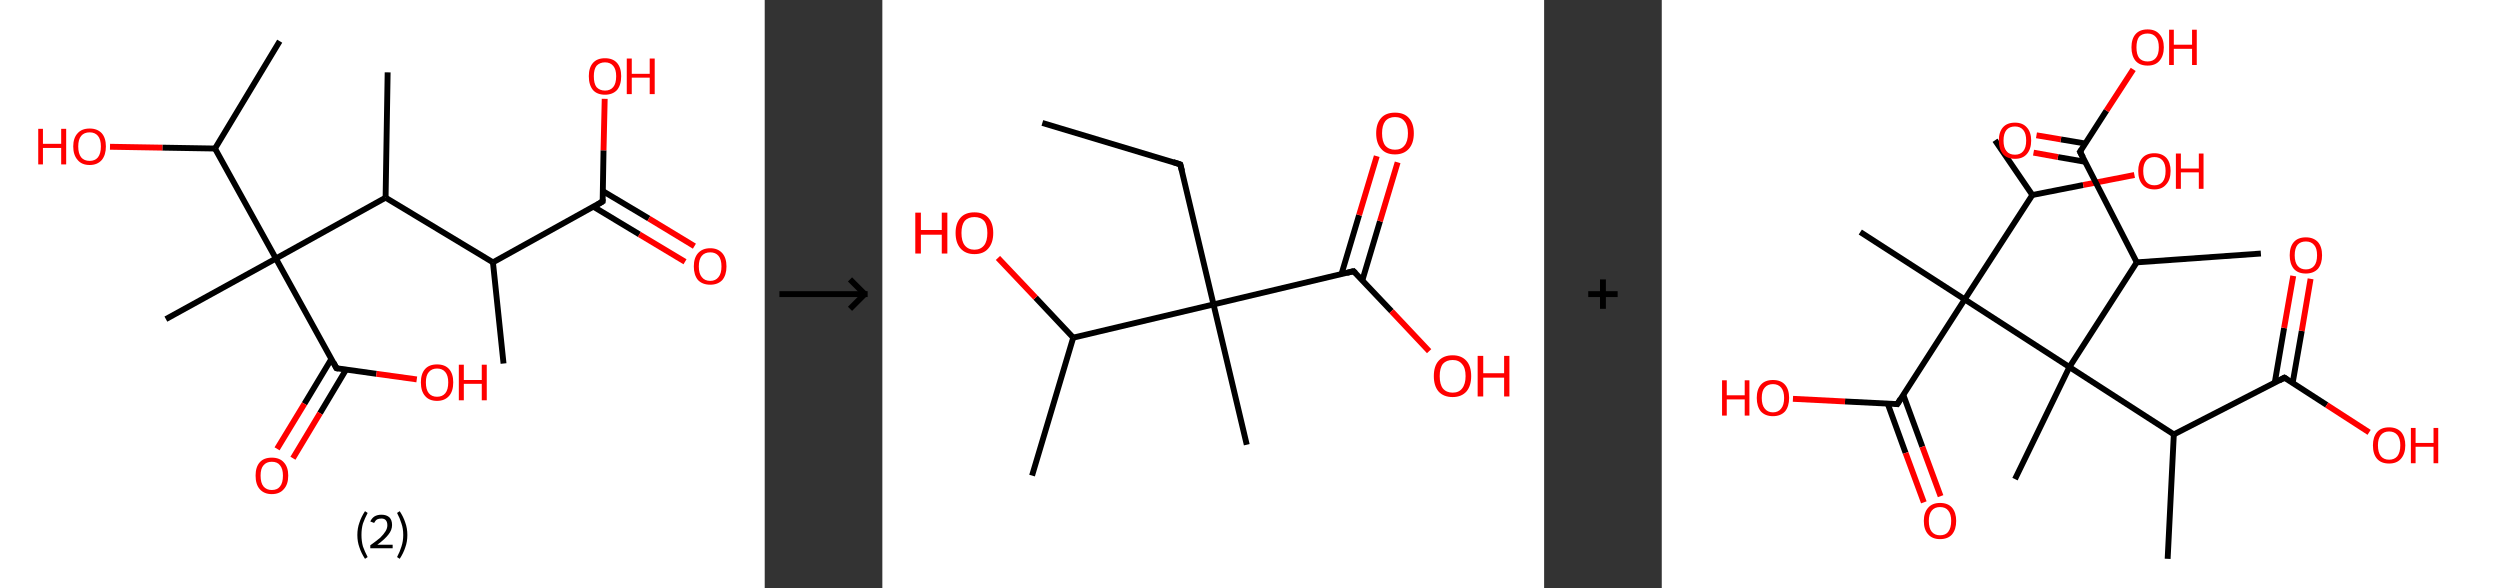 <?xml version='1.0' encoding='ASCII' standalone='yes'?>
<svg xmlns="http://www.w3.org/2000/svg" xmlns:xlink="http://www.w3.org/1999/xlink" version="1.1" width="850.0px" viewBox="0 0 850.0 200.0" height="200.0px">
  <rect x="0" y="0" width="850.0" height="200.0" fill="#333333" stroke="none"/>
  <g>
    <g transform="translate(0, 0) scale(1 1) "><!-- END OF HEADER -->
<rect style="opacity:1.0;fill:#FFFFFF;stroke:none" width="260.0" height="200.0" x="0.0" y="0.0"> </rect>
<path class="bond-0 atom-0 atom-1" d="M 171.2,123.6 L 167.6,89.2" style="fill:none;fill-rule:evenodd;stroke:#000000;stroke-width:2.0px;stroke-linecap:butt;stroke-linejoin:miter;stroke-opacity:1"/>
<path class="bond-1 atom-1 atom-2" d="M 167.6,89.2 L 204.9,68.5" style="fill:none;fill-rule:evenodd;stroke:#000000;stroke-width:2.0px;stroke-linecap:butt;stroke-linejoin:miter;stroke-opacity:1"/>
<path class="bond-2 atom-2 atom-3" d="M 201.8,70.3 L 217.4,79.7" style="fill:none;fill-rule:evenodd;stroke:#000000;stroke-width:2.0px;stroke-linecap:butt;stroke-linejoin:miter;stroke-opacity:1"/>
<path class="bond-2 atom-2 atom-3" d="M 217.4,79.7 L 232.9,89.0" style="fill:none;fill-rule:evenodd;stroke:#FF0000;stroke-width:2.0px;stroke-linecap:butt;stroke-linejoin:miter;stroke-opacity:1"/>
<path class="bond-2 atom-2 atom-3" d="M 205.0,65.0 L 220.6,74.3" style="fill:none;fill-rule:evenodd;stroke:#000000;stroke-width:2.0px;stroke-linecap:butt;stroke-linejoin:miter;stroke-opacity:1"/>
<path class="bond-2 atom-2 atom-3" d="M 220.6,74.3 L 236.1,83.7" style="fill:none;fill-rule:evenodd;stroke:#FF0000;stroke-width:2.0px;stroke-linecap:butt;stroke-linejoin:miter;stroke-opacity:1"/>
<path class="bond-3 atom-2 atom-4" d="M 204.9,68.5 L 205.2,51.1" style="fill:none;fill-rule:evenodd;stroke:#000000;stroke-width:2.0px;stroke-linecap:butt;stroke-linejoin:miter;stroke-opacity:1"/>
<path class="bond-3 atom-2 atom-4" d="M 205.2,51.1 L 205.6,33.6" style="fill:none;fill-rule:evenodd;stroke:#FF0000;stroke-width:2.0px;stroke-linecap:butt;stroke-linejoin:miter;stroke-opacity:1"/>
<path class="bond-4 atom-1 atom-5" d="M 167.6,89.2 L 131.1,67.2" style="fill:none;fill-rule:evenodd;stroke:#000000;stroke-width:2.0px;stroke-linecap:butt;stroke-linejoin:miter;stroke-opacity:1"/>
<path class="bond-5 atom-5 atom-6" d="M 131.1,67.2 L 131.8,24.6" style="fill:none;fill-rule:evenodd;stroke:#000000;stroke-width:2.0px;stroke-linecap:butt;stroke-linejoin:miter;stroke-opacity:1"/>
<path class="bond-6 atom-5 atom-7" d="M 131.1,67.2 L 93.8,87.9" style="fill:none;fill-rule:evenodd;stroke:#000000;stroke-width:2.0px;stroke-linecap:butt;stroke-linejoin:miter;stroke-opacity:1"/>
<path class="bond-7 atom-7 atom-8" d="M 93.8,87.9 L 56.4,108.5" style="fill:none;fill-rule:evenodd;stroke:#000000;stroke-width:2.0px;stroke-linecap:butt;stroke-linejoin:miter;stroke-opacity:1"/>
<path class="bond-8 atom-7 atom-9" d="M 93.8,87.9 L 114.4,125.2" style="fill:none;fill-rule:evenodd;stroke:#000000;stroke-width:2.0px;stroke-linecap:butt;stroke-linejoin:miter;stroke-opacity:1"/>
<path class="bond-9 atom-9 atom-10" d="M 112.7,122.0 L 103.5,137.3" style="fill:none;fill-rule:evenodd;stroke:#000000;stroke-width:2.0px;stroke-linecap:butt;stroke-linejoin:miter;stroke-opacity:1"/>
<path class="bond-9 atom-9 atom-10" d="M 103.5,137.3 L 94.2,152.6" style="fill:none;fill-rule:evenodd;stroke:#FF0000;stroke-width:2.0px;stroke-linecap:butt;stroke-linejoin:miter;stroke-opacity:1"/>
<path class="bond-9 atom-9 atom-10" d="M 117.7,125.6 L 108.8,140.5" style="fill:none;fill-rule:evenodd;stroke:#000000;stroke-width:2.0px;stroke-linecap:butt;stroke-linejoin:miter;stroke-opacity:1"/>
<path class="bond-9 atom-9 atom-10" d="M 108.8,140.5 L 99.6,155.8" style="fill:none;fill-rule:evenodd;stroke:#FF0000;stroke-width:2.0px;stroke-linecap:butt;stroke-linejoin:miter;stroke-opacity:1"/>
<path class="bond-10 atom-9 atom-11" d="M 114.4,125.2 L 128.0,127.1" style="fill:none;fill-rule:evenodd;stroke:#000000;stroke-width:2.0px;stroke-linecap:butt;stroke-linejoin:miter;stroke-opacity:1"/>
<path class="bond-10 atom-9 atom-11" d="M 128.0,127.1 L 141.7,129.0" style="fill:none;fill-rule:evenodd;stroke:#FF0000;stroke-width:2.0px;stroke-linecap:butt;stroke-linejoin:miter;stroke-opacity:1"/>
<path class="bond-11 atom-7 atom-12" d="M 93.8,87.9 L 73.1,50.5" style="fill:none;fill-rule:evenodd;stroke:#000000;stroke-width:2.0px;stroke-linecap:butt;stroke-linejoin:miter;stroke-opacity:1"/>
<path class="bond-12 atom-12 atom-13" d="M 73.1,50.5 L 95.1,14.0" style="fill:none;fill-rule:evenodd;stroke:#000000;stroke-width:2.0px;stroke-linecap:butt;stroke-linejoin:miter;stroke-opacity:1"/>
<path class="bond-13 atom-12 atom-14" d="M 73.1,50.5 L 55.2,50.2" style="fill:none;fill-rule:evenodd;stroke:#000000;stroke-width:2.0px;stroke-linecap:butt;stroke-linejoin:miter;stroke-opacity:1"/>
<path class="bond-13 atom-12 atom-14" d="M 55.2,50.2 L 37.4,49.9" style="fill:none;fill-rule:evenodd;stroke:#FF0000;stroke-width:2.0px;stroke-linecap:butt;stroke-linejoin:miter;stroke-opacity:1"/>
<path d="M 203.1,69.6 L 204.9,68.5 L 204.9,67.7" style="fill:none;stroke:#000000;stroke-width:2.0px;stroke-linecap:butt;stroke-linejoin:miter;stroke-opacity:1;"/>
<path d="M 113.4,123.3 L 114.4,125.2 L 115.1,125.3" style="fill:none;stroke:#000000;stroke-width:2.0px;stroke-linecap:butt;stroke-linejoin:miter;stroke-opacity:1;"/>
<path class="atom-3" d="M 235.9 90.6 Q 235.9 87.7, 237.3 86.1 Q 238.8 84.4, 241.5 84.4 Q 244.1 84.4, 245.6 86.1 Q 247.0 87.7, 247.0 90.6 Q 247.0 93.5, 245.6 95.2 Q 244.1 96.8, 241.5 96.8 Q 238.8 96.8, 237.3 95.2 Q 235.9 93.5, 235.9 90.6 M 241.5 95.5 Q 243.3 95.5, 244.3 94.2 Q 245.3 93.0, 245.3 90.6 Q 245.3 88.2, 244.3 87.0 Q 243.3 85.8, 241.5 85.8 Q 239.6 85.8, 238.6 87.0 Q 237.6 88.2, 237.6 90.6 Q 237.6 93.0, 238.6 94.2 Q 239.6 95.5, 241.5 95.5 " fill="#FF0000"/>
<path class="atom-4" d="M 200.2 25.9 Q 200.2 23.0, 201.6 21.4 Q 203.0 19.8, 205.7 19.8 Q 208.4 19.8, 209.8 21.4 Q 211.2 23.0, 211.2 25.9 Q 211.2 28.9, 209.8 30.6 Q 208.3 32.2, 205.7 32.2 Q 203.0 32.2, 201.6 30.6 Q 200.2 28.9, 200.2 25.9 M 205.7 30.8 Q 207.5 30.8, 208.5 29.6 Q 209.5 28.4, 209.5 25.9 Q 209.5 23.6, 208.5 22.4 Q 207.5 21.2, 205.7 21.2 Q 203.9 21.2, 202.8 22.4 Q 201.9 23.6, 201.9 25.9 Q 201.9 28.4, 202.8 29.6 Q 203.9 30.8, 205.7 30.8 " fill="#FF0000"/>
<path class="atom-4" d="M 213.1 19.9 L 214.8 19.9 L 214.8 25.1 L 220.9 25.1 L 220.9 19.9 L 222.6 19.9 L 222.6 32.0 L 220.9 32.0 L 220.9 26.4 L 214.8 26.4 L 214.8 32.0 L 213.1 32.0 L 213.1 19.9 " fill="#FF0000"/>
<path class="atom-10" d="M 86.9 161.7 Q 86.9 158.8, 88.3 157.2 Q 89.7 155.6, 92.4 155.6 Q 95.1 155.6, 96.5 157.2 Q 98.0 158.8, 98.0 161.7 Q 98.0 164.7, 96.5 166.3 Q 95.1 168.0, 92.4 168.0 Q 89.8 168.0, 88.3 166.3 Q 86.9 164.7, 86.9 161.7 M 92.4 166.6 Q 94.3 166.6, 95.2 165.4 Q 96.2 164.2, 96.2 161.7 Q 96.2 159.4, 95.2 158.2 Q 94.3 157.0, 92.4 157.0 Q 90.6 157.0, 89.6 158.2 Q 88.6 159.3, 88.6 161.7 Q 88.6 164.2, 89.6 165.4 Q 90.6 166.6, 92.4 166.6 " fill="#FF0000"/>
<path class="atom-11" d="M 143.1 130.0 Q 143.1 127.1, 144.5 125.5 Q 145.9 123.9, 148.6 123.9 Q 151.3 123.9, 152.7 125.5 Q 154.1 127.1, 154.1 130.0 Q 154.1 133.0, 152.7 134.6 Q 151.2 136.3, 148.6 136.3 Q 145.9 136.3, 144.5 134.6 Q 143.1 133.0, 143.1 130.0 M 148.6 134.9 Q 150.4 134.9, 151.4 133.7 Q 152.4 132.5, 152.4 130.0 Q 152.4 127.7, 151.4 126.5 Q 150.4 125.3, 148.6 125.3 Q 146.8 125.3, 145.8 126.5 Q 144.8 127.6, 144.8 130.0 Q 144.8 132.5, 145.8 133.7 Q 146.8 134.9, 148.6 134.9 " fill="#FF0000"/>
<path class="atom-11" d="M 156.0 124.0 L 157.7 124.0 L 157.7 129.2 L 163.8 129.2 L 163.8 124.0 L 165.5 124.0 L 165.5 136.1 L 163.8 136.1 L 163.8 130.5 L 157.7 130.5 L 157.7 136.1 L 156.0 136.1 L 156.0 124.0 " fill="#FF0000"/>
<path class="atom-14" d="M 13.0 43.8 L 14.6 43.8 L 14.6 48.9 L 20.8 48.9 L 20.8 43.8 L 22.5 43.8 L 22.5 55.9 L 20.8 55.9 L 20.8 50.3 L 14.6 50.3 L 14.6 55.9 L 13.0 55.9 L 13.0 43.8 " fill="#FF0000"/>
<path class="atom-14" d="M 24.9 49.8 Q 24.9 46.9, 26.4 45.3 Q 27.8 43.7, 30.5 43.7 Q 33.1 43.7, 34.6 45.3 Q 36.0 46.9, 36.0 49.8 Q 36.0 52.7, 34.6 54.4 Q 33.1 56.1, 30.5 56.1 Q 27.8 56.1, 26.4 54.4 Q 24.9 52.7, 24.9 49.8 M 30.5 54.7 Q 32.3 54.7, 33.3 53.5 Q 34.3 52.2, 34.3 49.8 Q 34.3 47.4, 33.3 46.2 Q 32.3 45.0, 30.5 45.0 Q 28.6 45.0, 27.6 46.2 Q 26.6 47.4, 26.6 49.8 Q 26.6 52.2, 27.6 53.5 Q 28.6 54.7, 30.5 54.7 " fill="#FF0000"/>
<path class="legend" d="M 121.5 181.9 Q 121.5 179.6, 122.2 177.7 Q 122.8 175.8, 124.1 173.8 L 125.0 174.4 Q 124.0 176.3, 123.4 178.0 Q 122.9 179.7, 122.9 181.9 Q 122.9 184.0, 123.4 185.8 Q 124.0 187.5, 125.0 189.4 L 124.1 190.0 Q 122.8 188.0, 122.2 186.1 Q 121.5 184.2, 121.5 181.9 " fill="#000000"/>
<path class="legend" d="M 125.9 177.3 Q 126.4 176.2, 127.3 175.6 Q 128.3 175.0, 129.7 175.0 Q 131.4 175.0, 132.4 175.9 Q 133.3 176.8, 133.3 178.5 Q 133.3 180.2, 132.1 181.7 Q 130.9 183.3, 128.3 185.2 L 133.5 185.2 L 133.5 186.4 L 125.9 186.4 L 125.9 185.4 Q 128.0 183.9, 129.3 182.8 Q 130.5 181.6, 131.1 180.6 Q 131.7 179.6, 131.7 178.6 Q 131.7 177.5, 131.2 176.9 Q 130.7 176.3, 129.7 176.3 Q 128.8 176.3, 128.2 176.6 Q 127.6 177.0, 127.2 177.8 L 125.9 177.3 " fill="#000000"/>
<path class="legend" d="M 138.5 181.9 Q 138.5 184.2, 137.8 186.1 Q 137.2 188.0, 135.9 190.0 L 135.0 189.4 Q 136.0 187.5, 136.5 185.8 Q 137.1 184.0, 137.1 181.9 Q 137.1 179.7, 136.5 178.0 Q 136.0 176.3, 135.0 174.4 L 135.9 173.8 Q 137.2 175.8, 137.8 177.7 Q 138.5 179.6, 138.5 181.9 " fill="#000000"/>
</g>
    <g transform="translate(260.0, 0) scale(1 1) "><line x1="5" y1="100" x2="35" y2="100" style="stroke:rgb(0,0,0);stroke-width:2"/>
  <line x1="34" y1="100" x2="29" y2="95" style="stroke:rgb(0,0,0);stroke-width:2"/>
  <line x1="34" y1="100" x2="29" y2="105" style="stroke:rgb(0,0,0);stroke-width:2"/>
</g>
    <g transform="translate(300.0, 0) scale(1 1) "><!-- END OF HEADER -->
<rect style="opacity:1.0;fill:#FFFFFF;stroke:none" width="225.0" height="200.0" x="0.0" y="0.0"> </rect>
<path class="bond-0 atom-0 atom-1" d="M 54.4,41.8 L 101.3,55.9" style="fill:none;fill-rule:evenodd;stroke:#000000;stroke-width:2.0px;stroke-linecap:butt;stroke-linejoin:miter;stroke-opacity:1"/>
<path class="bond-1 atom-1 atom-2" d="M 101.3,55.9 L 112.6,103.5" style="fill:none;fill-rule:evenodd;stroke:#000000;stroke-width:2.0px;stroke-linecap:butt;stroke-linejoin:miter;stroke-opacity:1"/>
<path class="bond-2 atom-2 atom-3" d="M 112.6,103.5 L 123.9,151.2" style="fill:none;fill-rule:evenodd;stroke:#000000;stroke-width:2.0px;stroke-linecap:butt;stroke-linejoin:miter;stroke-opacity:1"/>
<path class="bond-3 atom-2 atom-4" d="M 112.6,103.5 L 160.2,92.2" style="fill:none;fill-rule:evenodd;stroke:#000000;stroke-width:2.0px;stroke-linecap:butt;stroke-linejoin:miter;stroke-opacity:1"/>
<path class="bond-4 atom-4 atom-5" d="M 163.2,95.3 L 169.2,75.2" style="fill:none;fill-rule:evenodd;stroke:#000000;stroke-width:2.0px;stroke-linecap:butt;stroke-linejoin:miter;stroke-opacity:1"/>
<path class="bond-4 atom-4 atom-5" d="M 169.2,75.2 L 175.2,55.2" style="fill:none;fill-rule:evenodd;stroke:#FF0000;stroke-width:2.0px;stroke-linecap:butt;stroke-linejoin:miter;stroke-opacity:1"/>
<path class="bond-4 atom-4 atom-5" d="M 156.1,93.2 L 162.1,73.1" style="fill:none;fill-rule:evenodd;stroke:#000000;stroke-width:2.0px;stroke-linecap:butt;stroke-linejoin:miter;stroke-opacity:1"/>
<path class="bond-4 atom-4 atom-5" d="M 162.1,73.1 L 168.1,53.1" style="fill:none;fill-rule:evenodd;stroke:#FF0000;stroke-width:2.0px;stroke-linecap:butt;stroke-linejoin:miter;stroke-opacity:1"/>
<path class="bond-5 atom-4 atom-6" d="M 160.2,92.2 L 173.1,105.8" style="fill:none;fill-rule:evenodd;stroke:#000000;stroke-width:2.0px;stroke-linecap:butt;stroke-linejoin:miter;stroke-opacity:1"/>
<path class="bond-5 atom-4 atom-6" d="M 173.1,105.8 L 185.9,119.4" style="fill:none;fill-rule:evenodd;stroke:#FF0000;stroke-width:2.0px;stroke-linecap:butt;stroke-linejoin:miter;stroke-opacity:1"/>
<path class="bond-6 atom-2 atom-7" d="M 112.6,103.5 L 64.9,114.8" style="fill:none;fill-rule:evenodd;stroke:#000000;stroke-width:2.0px;stroke-linecap:butt;stroke-linejoin:miter;stroke-opacity:1"/>
<path class="bond-7 atom-7 atom-8" d="M 64.9,114.8 L 50.9,161.7" style="fill:none;fill-rule:evenodd;stroke:#000000;stroke-width:2.0px;stroke-linecap:butt;stroke-linejoin:miter;stroke-opacity:1"/>
<path class="bond-8 atom-7 atom-9" d="M 64.9,114.8 L 52.1,101.2" style="fill:none;fill-rule:evenodd;stroke:#000000;stroke-width:2.0px;stroke-linecap:butt;stroke-linejoin:miter;stroke-opacity:1"/>
<path class="bond-8 atom-7 atom-9" d="M 52.1,101.2 L 39.3,87.7" style="fill:none;fill-rule:evenodd;stroke:#FF0000;stroke-width:2.0px;stroke-linecap:butt;stroke-linejoin:miter;stroke-opacity:1"/>
<path d="M 98.9,55.1 L 101.3,55.9 L 101.9,58.2" style="fill:none;stroke:#000000;stroke-width:2.0px;stroke-linecap:butt;stroke-linejoin:miter;stroke-opacity:1;"/>
<path d="M 157.9,92.8 L 160.2,92.2 L 160.9,92.9" style="fill:none;stroke:#000000;stroke-width:2.0px;stroke-linecap:butt;stroke-linejoin:miter;stroke-opacity:1;"/>
<path class="atom-5" d="M 167.9 45.3 Q 167.9 42.0, 169.6 40.1 Q 171.2 38.3, 174.3 38.3 Q 177.4 38.3, 179.0 40.1 Q 180.7 42.0, 180.7 45.3 Q 180.7 48.7, 179.0 50.6 Q 177.3 52.5, 174.3 52.5 Q 171.2 52.5, 169.6 50.6 Q 167.9 48.7, 167.9 45.3 M 174.3 50.9 Q 176.4 50.9, 177.5 49.5 Q 178.7 48.1, 178.7 45.3 Q 178.7 42.6, 177.5 41.2 Q 176.4 39.8, 174.3 39.8 Q 172.2 39.8, 171.0 41.2 Q 169.9 42.6, 169.9 45.3 Q 169.9 48.1, 171.0 49.5 Q 172.2 50.9, 174.3 50.9 " fill="#FF0000"/>
<path class="atom-6" d="M 187.5 127.9 Q 187.5 124.5, 189.1 122.7 Q 190.8 120.8, 193.9 120.8 Q 196.9 120.8, 198.6 122.7 Q 200.2 124.5, 200.2 127.9 Q 200.2 131.2, 198.6 133.1 Q 196.9 135.0, 193.9 135.0 Q 190.8 135.0, 189.1 133.1 Q 187.5 131.2, 187.5 127.9 M 193.9 133.5 Q 196.0 133.5, 197.1 132.1 Q 198.3 130.6, 198.3 127.9 Q 198.3 125.1, 197.1 123.8 Q 196.0 122.4, 193.9 122.4 Q 191.8 122.4, 190.6 123.7 Q 189.5 125.1, 189.5 127.9 Q 189.5 130.7, 190.6 132.1 Q 191.8 133.5, 193.9 133.5 " fill="#FF0000"/>
<path class="atom-6" d="M 202.4 121.0 L 204.3 121.0 L 204.3 126.9 L 211.4 126.9 L 211.4 121.0 L 213.2 121.0 L 213.2 134.8 L 211.4 134.8 L 211.4 128.4 L 204.3 128.4 L 204.3 134.8 L 202.4 134.8 L 202.4 121.0 " fill="#FF0000"/>
<path class="atom-9" d="M 11.2 72.3 L 13.1 72.3 L 13.1 78.2 L 20.2 78.2 L 20.2 72.3 L 22.1 72.3 L 22.1 86.2 L 20.2 86.2 L 20.2 79.8 L 13.1 79.8 L 13.1 86.2 L 11.2 86.2 L 11.2 72.3 " fill="#FF0000"/>
<path class="atom-9" d="M 24.9 79.2 Q 24.9 75.9, 26.6 74.0 Q 28.2 72.2, 31.3 72.2 Q 34.4 72.2, 36.0 74.0 Q 37.7 75.9, 37.7 79.2 Q 37.7 82.6, 36.0 84.5 Q 34.4 86.4, 31.3 86.4 Q 28.3 86.4, 26.6 84.5 Q 24.9 82.6, 24.9 79.2 M 31.3 84.9 Q 33.4 84.9, 34.6 83.4 Q 35.7 82.0, 35.7 79.2 Q 35.7 76.5, 34.6 75.1 Q 33.4 73.8, 31.3 73.8 Q 29.2 73.8, 28.0 75.1 Q 26.9 76.5, 26.9 79.2 Q 26.9 82.0, 28.0 83.4 Q 29.2 84.9, 31.3 84.9 " fill="#FF0000"/>
</g>
    <g transform="translate(525.0, 0) scale(1 1) "><line x1="15" y1="100" x2="25" y2="100" style="stroke:rgb(0,0,0);stroke-width:2"/>
  <line x1="20" y1="95" x2="20" y2="105" style="stroke:rgb(0,0,0);stroke-width:2"/>
</g>
    <g transform="translate(565.0, 0) scale(1 1) "><!-- END OF HEADER -->
<rect style="opacity:1.0;fill:#FFFFFF;stroke:none" width="285.0" height="200.0" x="0.0" y="0.0"> </rect>
<path class="bond-0 atom-0 atom-1" d="M 113.3,47.7 L 126.0,66.3" style="fill:none;fill-rule:evenodd;stroke:#000000;stroke-width:2.0px;stroke-linecap:butt;stroke-linejoin:miter;stroke-opacity:1"/>
<path class="bond-1 atom-1 atom-2" d="M 126.0,66.3 L 143.3,62.9" style="fill:none;fill-rule:evenodd;stroke:#000000;stroke-width:2.0px;stroke-linecap:butt;stroke-linejoin:miter;stroke-opacity:1"/>
<path class="bond-1 atom-1 atom-2" d="M 143.3,62.9 L 160.7,59.5" style="fill:none;fill-rule:evenodd;stroke:#FF0000;stroke-width:2.0px;stroke-linecap:butt;stroke-linejoin:miter;stroke-opacity:1"/>
<path class="bond-2 atom-1 atom-3" d="M 126.0,66.3 L 103.0,101.8" style="fill:none;fill-rule:evenodd;stroke:#000000;stroke-width:2.0px;stroke-linecap:butt;stroke-linejoin:miter;stroke-opacity:1"/>
<path class="bond-3 atom-3 atom-4" d="M 103.0,101.8 L 67.5,78.9" style="fill:none;fill-rule:evenodd;stroke:#000000;stroke-width:2.0px;stroke-linecap:butt;stroke-linejoin:miter;stroke-opacity:1"/>
<path class="bond-4 atom-3 atom-5" d="M 103.0,101.8 L 80.1,137.4" style="fill:none;fill-rule:evenodd;stroke:#000000;stroke-width:2.0px;stroke-linecap:butt;stroke-linejoin:miter;stroke-opacity:1"/>
<path class="bond-5 atom-5 atom-6" d="M 76.8,137.2 L 82.9,154.0" style="fill:none;fill-rule:evenodd;stroke:#000000;stroke-width:2.0px;stroke-linecap:butt;stroke-linejoin:miter;stroke-opacity:1"/>
<path class="bond-5 atom-5 atom-6" d="M 82.9,154.0 L 89.1,170.8" style="fill:none;fill-rule:evenodd;stroke:#FF0000;stroke-width:2.0px;stroke-linecap:butt;stroke-linejoin:miter;stroke-opacity:1"/>
<path class="bond-5 atom-5 atom-6" d="M 82.1,134.2 L 88.6,151.9" style="fill:none;fill-rule:evenodd;stroke:#000000;stroke-width:2.0px;stroke-linecap:butt;stroke-linejoin:miter;stroke-opacity:1"/>
<path class="bond-5 atom-5 atom-6" d="M 88.6,151.9 L 94.8,168.7" style="fill:none;fill-rule:evenodd;stroke:#FF0000;stroke-width:2.0px;stroke-linecap:butt;stroke-linejoin:miter;stroke-opacity:1"/>
<path class="bond-6 atom-5 atom-7" d="M 80.1,137.4 L 62.3,136.5" style="fill:none;fill-rule:evenodd;stroke:#000000;stroke-width:2.0px;stroke-linecap:butt;stroke-linejoin:miter;stroke-opacity:1"/>
<path class="bond-6 atom-5 atom-7" d="M 62.3,136.5 L 44.6,135.6" style="fill:none;fill-rule:evenodd;stroke:#FF0000;stroke-width:2.0px;stroke-linecap:butt;stroke-linejoin:miter;stroke-opacity:1"/>
<path class="bond-7 atom-3 atom-8" d="M 103.0,101.8 L 138.6,124.8" style="fill:none;fill-rule:evenodd;stroke:#000000;stroke-width:2.0px;stroke-linecap:butt;stroke-linejoin:miter;stroke-opacity:1"/>
<path class="bond-8 atom-8 atom-9" d="M 138.6,124.8 L 120.1,162.9" style="fill:none;fill-rule:evenodd;stroke:#000000;stroke-width:2.0px;stroke-linecap:butt;stroke-linejoin:miter;stroke-opacity:1"/>
<path class="bond-9 atom-8 atom-10" d="M 138.6,124.8 L 161.5,89.2" style="fill:none;fill-rule:evenodd;stroke:#000000;stroke-width:2.0px;stroke-linecap:butt;stroke-linejoin:miter;stroke-opacity:1"/>
<path class="bond-10 atom-10 atom-11" d="M 161.5,89.2 L 203.7,86.2" style="fill:none;fill-rule:evenodd;stroke:#000000;stroke-width:2.0px;stroke-linecap:butt;stroke-linejoin:miter;stroke-opacity:1"/>
<path class="bond-11 atom-10 atom-12" d="M 161.5,89.2 L 142.2,51.6" style="fill:none;fill-rule:evenodd;stroke:#000000;stroke-width:2.0px;stroke-linecap:butt;stroke-linejoin:miter;stroke-opacity:1"/>
<path class="bond-12 atom-12 atom-13" d="M 144.0,48.8 L 135.7,47.4" style="fill:none;fill-rule:evenodd;stroke:#000000;stroke-width:2.0px;stroke-linecap:butt;stroke-linejoin:miter;stroke-opacity:1"/>
<path class="bond-12 atom-12 atom-13" d="M 135.7,47.4 L 127.4,46.0" style="fill:none;fill-rule:evenodd;stroke:#FF0000;stroke-width:2.0px;stroke-linecap:butt;stroke-linejoin:miter;stroke-opacity:1"/>
<path class="bond-12 atom-12 atom-13" d="M 143.9,55.0 L 134.7,53.4" style="fill:none;fill-rule:evenodd;stroke:#000000;stroke-width:2.0px;stroke-linecap:butt;stroke-linejoin:miter;stroke-opacity:1"/>
<path class="bond-12 atom-12 atom-13" d="M 134.7,53.4 L 126.4,51.9" style="fill:none;fill-rule:evenodd;stroke:#FF0000;stroke-width:2.0px;stroke-linecap:butt;stroke-linejoin:miter;stroke-opacity:1"/>
<path class="bond-13 atom-12 atom-14" d="M 142.2,51.6 L 151.2,37.6" style="fill:none;fill-rule:evenodd;stroke:#000000;stroke-width:2.0px;stroke-linecap:butt;stroke-linejoin:miter;stroke-opacity:1"/>
<path class="bond-13 atom-12 atom-14" d="M 151.2,37.6 L 160.3,23.6" style="fill:none;fill-rule:evenodd;stroke:#FF0000;stroke-width:2.0px;stroke-linecap:butt;stroke-linejoin:miter;stroke-opacity:1"/>
<path class="bond-14 atom-8 atom-15" d="M 138.6,124.8 L 174.1,147.7" style="fill:none;fill-rule:evenodd;stroke:#000000;stroke-width:2.0px;stroke-linecap:butt;stroke-linejoin:miter;stroke-opacity:1"/>
<path class="bond-15 atom-15 atom-16" d="M 174.1,147.7 L 172.0,190.0" style="fill:none;fill-rule:evenodd;stroke:#000000;stroke-width:2.0px;stroke-linecap:butt;stroke-linejoin:miter;stroke-opacity:1"/>
<path class="bond-16 atom-15 atom-17" d="M 174.1,147.7 L 211.7,128.4" style="fill:none;fill-rule:evenodd;stroke:#000000;stroke-width:2.0px;stroke-linecap:butt;stroke-linejoin:miter;stroke-opacity:1"/>
<path class="bond-17 atom-17 atom-18" d="M 214.5,130.2 L 217.6,112.5" style="fill:none;fill-rule:evenodd;stroke:#000000;stroke-width:2.0px;stroke-linecap:butt;stroke-linejoin:miter;stroke-opacity:1"/>
<path class="bond-17 atom-17 atom-18" d="M 217.6,112.5 L 220.6,94.8" style="fill:none;fill-rule:evenodd;stroke:#FF0000;stroke-width:2.0px;stroke-linecap:butt;stroke-linejoin:miter;stroke-opacity:1"/>
<path class="bond-17 atom-17 atom-18" d="M 208.4,130.2 L 211.6,111.5" style="fill:none;fill-rule:evenodd;stroke:#000000;stroke-width:2.0px;stroke-linecap:butt;stroke-linejoin:miter;stroke-opacity:1"/>
<path class="bond-17 atom-17 atom-18" d="M 211.6,111.5 L 214.7,93.8" style="fill:none;fill-rule:evenodd;stroke:#FF0000;stroke-width:2.0px;stroke-linecap:butt;stroke-linejoin:miter;stroke-opacity:1"/>
<path class="bond-18 atom-17 atom-19" d="M 211.7,128.4 L 226.1,137.7" style="fill:none;fill-rule:evenodd;stroke:#000000;stroke-width:2.0px;stroke-linecap:butt;stroke-linejoin:miter;stroke-opacity:1"/>
<path class="bond-18 atom-17 atom-19" d="M 226.1,137.7 L 240.5,147.0" style="fill:none;fill-rule:evenodd;stroke:#FF0000;stroke-width:2.0px;stroke-linecap:butt;stroke-linejoin:miter;stroke-opacity:1"/>
<path d="M 81.2,135.6 L 80.1,137.4 L 79.2,137.3" style="fill:none;stroke:#000000;stroke-width:2.0px;stroke-linecap:butt;stroke-linejoin:miter;stroke-opacity:1;"/>
<path d="M 143.2,53.5 L 142.2,51.6 L 142.7,50.9" style="fill:none;stroke:#000000;stroke-width:2.0px;stroke-linecap:butt;stroke-linejoin:miter;stroke-opacity:1;"/>
<path d="M 209.9,129.4 L 211.7,128.4 L 212.5,128.9" style="fill:none;stroke:#000000;stroke-width:2.0px;stroke-linecap:butt;stroke-linejoin:miter;stroke-opacity:1;"/>
<path class="atom-2" d="M 162.0 58.1 Q 162.0 55.3, 163.4 53.7 Q 164.8 52.1, 167.5 52.1 Q 170.1 52.1, 171.6 53.7 Q 173.0 55.3, 173.0 58.1 Q 173.0 61.1, 171.5 62.7 Q 170.1 64.4, 167.5 64.4 Q 164.8 64.4, 163.4 62.7 Q 162.0 61.1, 162.0 58.1 M 167.5 63.0 Q 169.3 63.0, 170.3 61.8 Q 171.3 60.6, 171.3 58.1 Q 171.3 55.8, 170.3 54.6 Q 169.3 53.4, 167.5 53.4 Q 165.7 53.4, 164.7 54.6 Q 163.7 55.8, 163.7 58.1 Q 163.7 60.6, 164.7 61.8 Q 165.7 63.0, 167.5 63.0 " fill="#FF0000"/>
<path class="atom-2" d="M 174.8 52.2 L 176.5 52.2 L 176.5 57.3 L 182.6 57.3 L 182.6 52.2 L 184.2 52.2 L 184.2 64.2 L 182.6 64.2 L 182.6 58.6 L 176.5 58.6 L 176.5 64.2 L 174.8 64.2 L 174.8 52.2 " fill="#FF0000"/>
<path class="atom-6" d="M 89.1 177.1 Q 89.1 174.3, 90.6 172.6 Q 92.0 171.0, 94.6 171.0 Q 97.3 171.0, 98.7 172.6 Q 100.1 174.3, 100.1 177.1 Q 100.1 180.0, 98.7 181.7 Q 97.3 183.3, 94.6 183.3 Q 92.0 183.3, 90.6 181.7 Q 89.1 180.1, 89.1 177.1 M 94.6 182.0 Q 96.5 182.0, 97.4 180.8 Q 98.4 179.5, 98.4 177.1 Q 98.4 174.8, 97.4 173.6 Q 96.5 172.4, 94.6 172.4 Q 92.8 172.4, 91.8 173.6 Q 90.8 174.8, 90.8 177.1 Q 90.8 179.6, 91.8 180.8 Q 92.8 182.0, 94.6 182.0 " fill="#FF0000"/>
<path class="atom-7" d="M 20.5 129.3 L 22.1 129.3 L 22.1 134.4 L 28.2 134.4 L 28.2 129.3 L 29.8 129.3 L 29.8 141.3 L 28.2 141.3 L 28.2 135.8 L 22.1 135.8 L 22.1 141.3 L 20.5 141.3 L 20.5 129.3 " fill="#FF0000"/>
<path class="atom-7" d="M 32.3 135.3 Q 32.3 132.4, 33.7 130.8 Q 35.1 129.2, 37.8 129.2 Q 40.5 129.2, 41.9 130.8 Q 43.3 132.4, 43.3 135.3 Q 43.3 138.2, 41.9 139.9 Q 40.4 141.5, 37.8 141.5 Q 35.2 141.5, 33.7 139.9 Q 32.3 138.2, 32.3 135.3 M 37.8 140.2 Q 39.6 140.2, 40.6 138.9 Q 41.6 137.7, 41.6 135.3 Q 41.6 133.0, 40.6 131.8 Q 39.6 130.6, 37.8 130.6 Q 36.0 130.6, 35.0 131.8 Q 34.0 132.9, 34.0 135.3 Q 34.0 137.7, 35.0 138.9 Q 36.0 140.2, 37.8 140.2 " fill="#FF0000"/>
<path class="atom-13" d="M 114.6 47.8 Q 114.6 44.9, 116.0 43.3 Q 117.4 41.7, 120.1 41.7 Q 122.7 41.7, 124.1 43.3 Q 125.6 44.9, 125.6 47.8 Q 125.6 50.7, 124.1 52.4 Q 122.7 54.0, 120.1 54.0 Q 117.4 54.0, 116.0 52.4 Q 114.6 50.7, 114.6 47.8 M 120.1 52.6 Q 121.9 52.6, 122.9 51.4 Q 123.9 50.2, 123.9 47.8 Q 123.9 45.4, 122.9 44.2 Q 121.9 43.0, 120.1 43.0 Q 118.2 43.0, 117.2 44.2 Q 116.2 45.4, 116.2 47.8 Q 116.2 50.2, 117.2 51.4 Q 118.2 52.6, 120.1 52.6 " fill="#FF0000"/>
<path class="atom-14" d="M 159.7 16.1 Q 159.7 13.2, 161.1 11.6 Q 162.5 10.0, 165.2 10.0 Q 167.8 10.0, 169.2 11.6 Q 170.7 13.2, 170.7 16.1 Q 170.7 19.0, 169.2 20.7 Q 167.8 22.3, 165.2 22.3 Q 162.5 22.3, 161.1 20.7 Q 159.7 19.0, 159.7 16.1 M 165.2 20.9 Q 167.0 20.9, 168.0 19.7 Q 169.0 18.5, 169.0 16.1 Q 169.0 13.7, 168.0 12.6 Q 167.0 11.4, 165.2 11.4 Q 163.3 11.4, 162.3 12.5 Q 161.4 13.7, 161.4 16.1 Q 161.4 18.5, 162.3 19.7 Q 163.3 20.9, 165.2 20.9 " fill="#FF0000"/>
<path class="atom-14" d="M 172.5 10.1 L 174.1 10.1 L 174.1 15.2 L 180.3 15.2 L 180.3 10.1 L 181.9 10.1 L 181.9 22.1 L 180.3 22.1 L 180.3 16.6 L 174.1 16.6 L 174.1 22.1 L 172.5 22.1 L 172.5 10.1 " fill="#FF0000"/>
<path class="atom-18" d="M 213.5 86.8 Q 213.5 83.9, 214.9 82.3 Q 216.3 80.7, 219.0 80.7 Q 221.6 80.7, 223.1 82.3 Q 224.5 83.9, 224.5 86.8 Q 224.5 89.7, 223.1 91.4 Q 221.6 93.0, 219.0 93.0 Q 216.3 93.0, 214.9 91.4 Q 213.5 89.7, 213.5 86.8 M 219.0 91.6 Q 220.8 91.6, 221.8 90.4 Q 222.8 89.2, 222.8 86.8 Q 222.8 84.4, 221.8 83.3 Q 220.8 82.1, 219.0 82.1 Q 217.2 82.1, 216.2 83.2 Q 215.2 84.4, 215.2 86.8 Q 215.2 89.2, 216.2 90.4 Q 217.2 91.6, 219.0 91.6 " fill="#FF0000"/>
<path class="atom-19" d="M 241.8 151.4 Q 241.8 148.6, 243.2 146.9 Q 244.6 145.3, 247.3 145.3 Q 249.9 145.3, 251.4 146.9 Q 252.8 148.6, 252.8 151.4 Q 252.8 154.3, 251.3 156.0 Q 249.9 157.6, 247.3 157.6 Q 244.6 157.6, 243.2 156.0 Q 241.8 154.4, 241.8 151.4 M 247.3 156.3 Q 249.1 156.3, 250.1 155.1 Q 251.1 153.8, 251.1 151.4 Q 251.1 149.1, 250.1 147.9 Q 249.1 146.7, 247.3 146.7 Q 245.5 146.7, 244.5 147.9 Q 243.5 149.1, 243.5 151.4 Q 243.5 153.8, 244.5 155.1 Q 245.5 156.3, 247.3 156.3 " fill="#FF0000"/>
<path class="atom-19" d="M 254.7 145.5 L 256.3 145.5 L 256.3 150.6 L 262.4 150.6 L 262.4 145.5 L 264.0 145.5 L 264.0 157.5 L 262.4 157.5 L 262.4 151.9 L 256.3 151.9 L 256.3 157.5 L 254.7 157.5 L 254.7 145.5 " fill="#FF0000"/>
</g>
  </g>
</svg>
